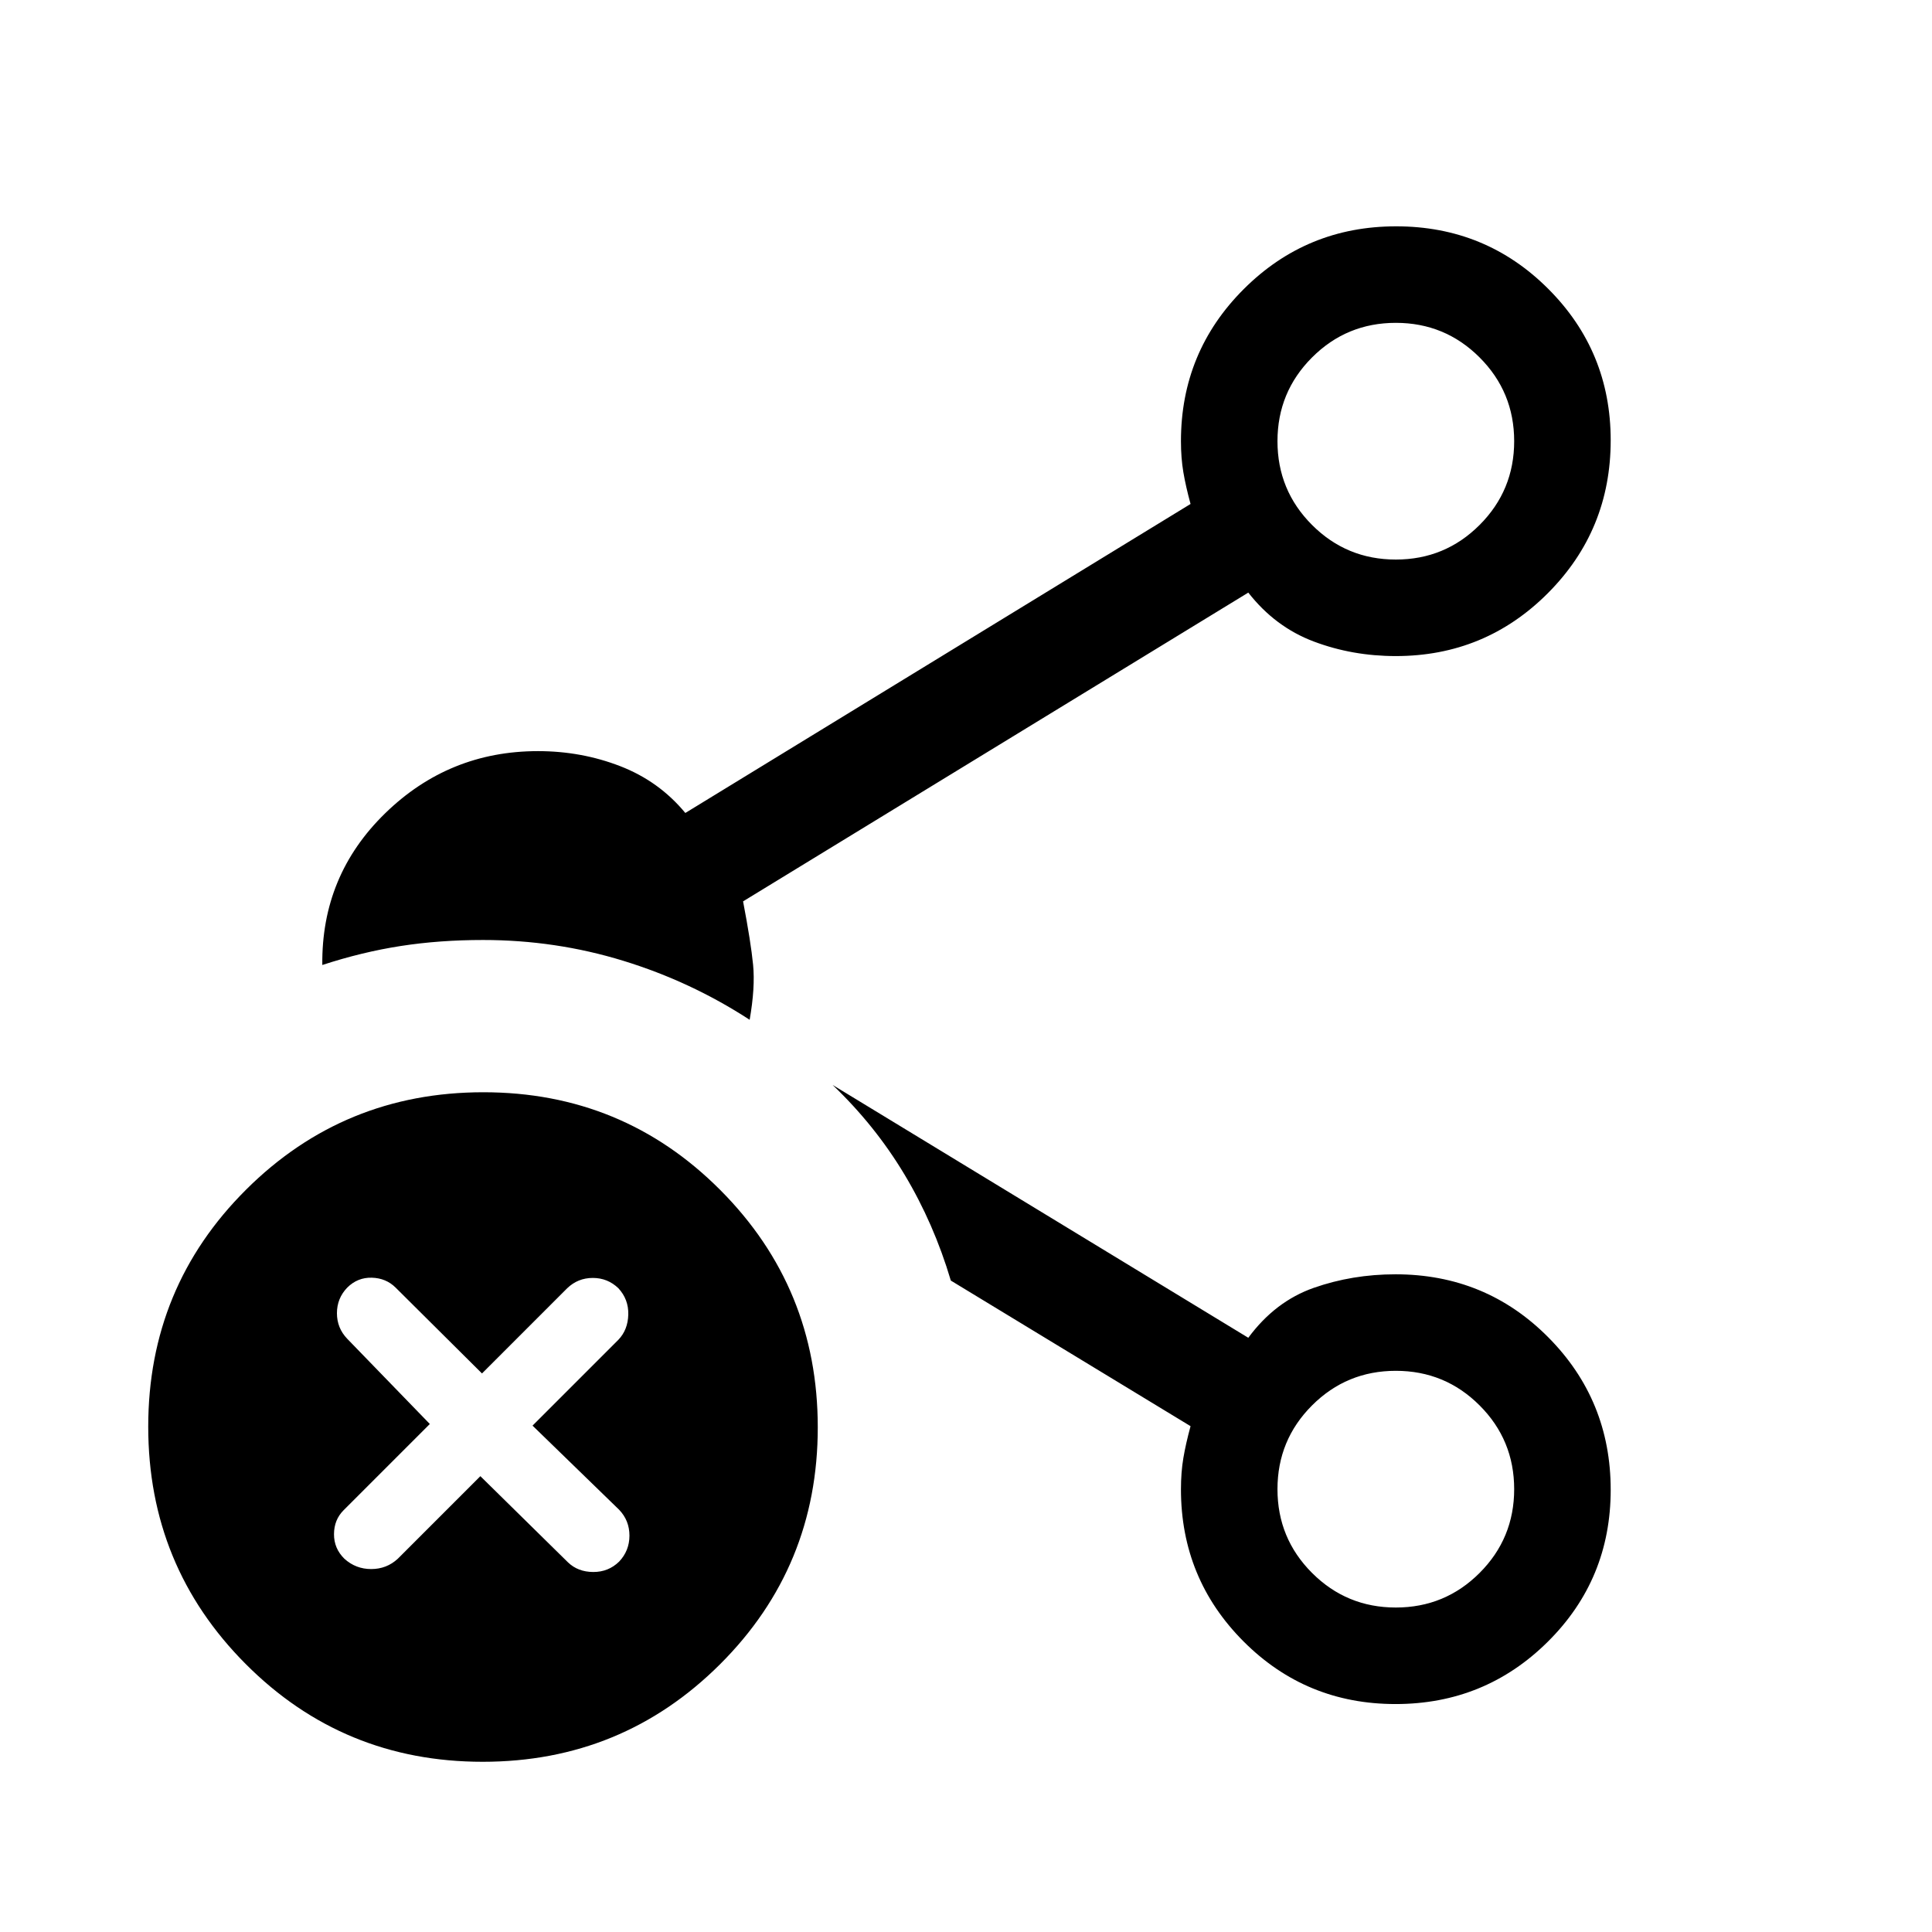 <svg xmlns="http://www.w3.org/2000/svg" height="20" viewBox="0 96 960 960" width="20"><path d="M693.577 374.039q24.439 0 41.624-17.185 17.184-17.185 17.184-41.623 0-24.439-17.184-41.624-17.185-17.185-41.624-17.185-24.439 0-41.624 17.185-17.184 17.185-17.184 41.624 0 24.438 17.184 41.623 17.185 17.185 41.624 17.185Zm0 520.731q24.439 0 41.624-17.185 17.184-17.185 17.184-41.623 0-24.439-17.184-41.624-17.185-17.185-41.624-17.185-24.439 0-41.624 17.185-17.184 17.185-17.184 41.624 0 24.438 17.184 41.623 17.185 17.185 41.624 17.185Zm0-579.539Zm0 520.731ZM239.828 971.421q-69.327 0-117.75-48.594-48.423-48.595-48.423-117.923 0-69.327 48.595-117.75 48.594-48.422 117.922-48.422 69.327 0 117.75 48.594 48.423 48.595 48.423 117.922 0 69.328-48.595 117.751-48.594 48.422-117.922 48.422ZM160.154 575.5q-.5-44.461 31.212-75.365 31.711-30.904 75.945-30.904 21.594 0 40.891 7.481 19.298 7.481 32.336 23.25l251.04-153.541q-2.385-8.744-3.577-15.79-1.193-7.045-1.193-15.4 0-44.423 31.221-75.596 31.22-31.173 75.711-31.173t75.548 31.04q31.058 31.041 31.058 75.274 0 44.65-31.184 75.937-31.184 31.286-75.623 31.286-21.531 0-40.727-7.231-19.196-7.23-32.543-24.307L369.23 543.884q3.885 20.308 4.981 31.539 1.096 11.231-1.712 27.308-29.19-18.999-62.819-29.326-33.629-10.328-69.68-10.328-21.622 0-40.849 2.981-19.227 2.981-38.997 9.442Zm533.26 367.23q-44.491 0-75.548-31.16-31.058-31.161-31.058-75.566 0-8.427 1.193-15.504 1.192-7.077 3.577-15.846l-119.117-72.347q-8.423-28.346-23.032-52.708t-35.698-44.483l206.538 125.616q13.347-18.077 32.524-24.808 19.177-6.731 40.638-6.731 44.8 0 75.857 31.263 31.058 31.262 31.058 75.813 0 44.471-31.221 75.466-31.22 30.995-75.711 30.995ZM238.692 829.499l43.539 42.828q4.945 4.749 12.519 4.788 7.574.038 12.904-5.173 5.115-5.419 5.115-12.907t-5.115-12.84l-43.039-41.811 42.654-42.654q4.731-4.945 4.923-12.519.192-7.574-4.923-13.096-5.33-5.115-12.711-5.115-7.382 0-12.712 5.115L239.5 778.461l-42.912-42.654q-4.758-4.73-11.832-4.923-7.075-.192-12.217 4.923-5.116 5.33-5.116 12.712t5.116 12.711l41.038 42.346-42.846 42.847q-4.731 4.73-4.769 11.865-.039 7.134 5.173 12.25 5.64 5.115 13.307 5.115 7.668 0 13.212-5.115l41.038-41.039Z"/></svg>